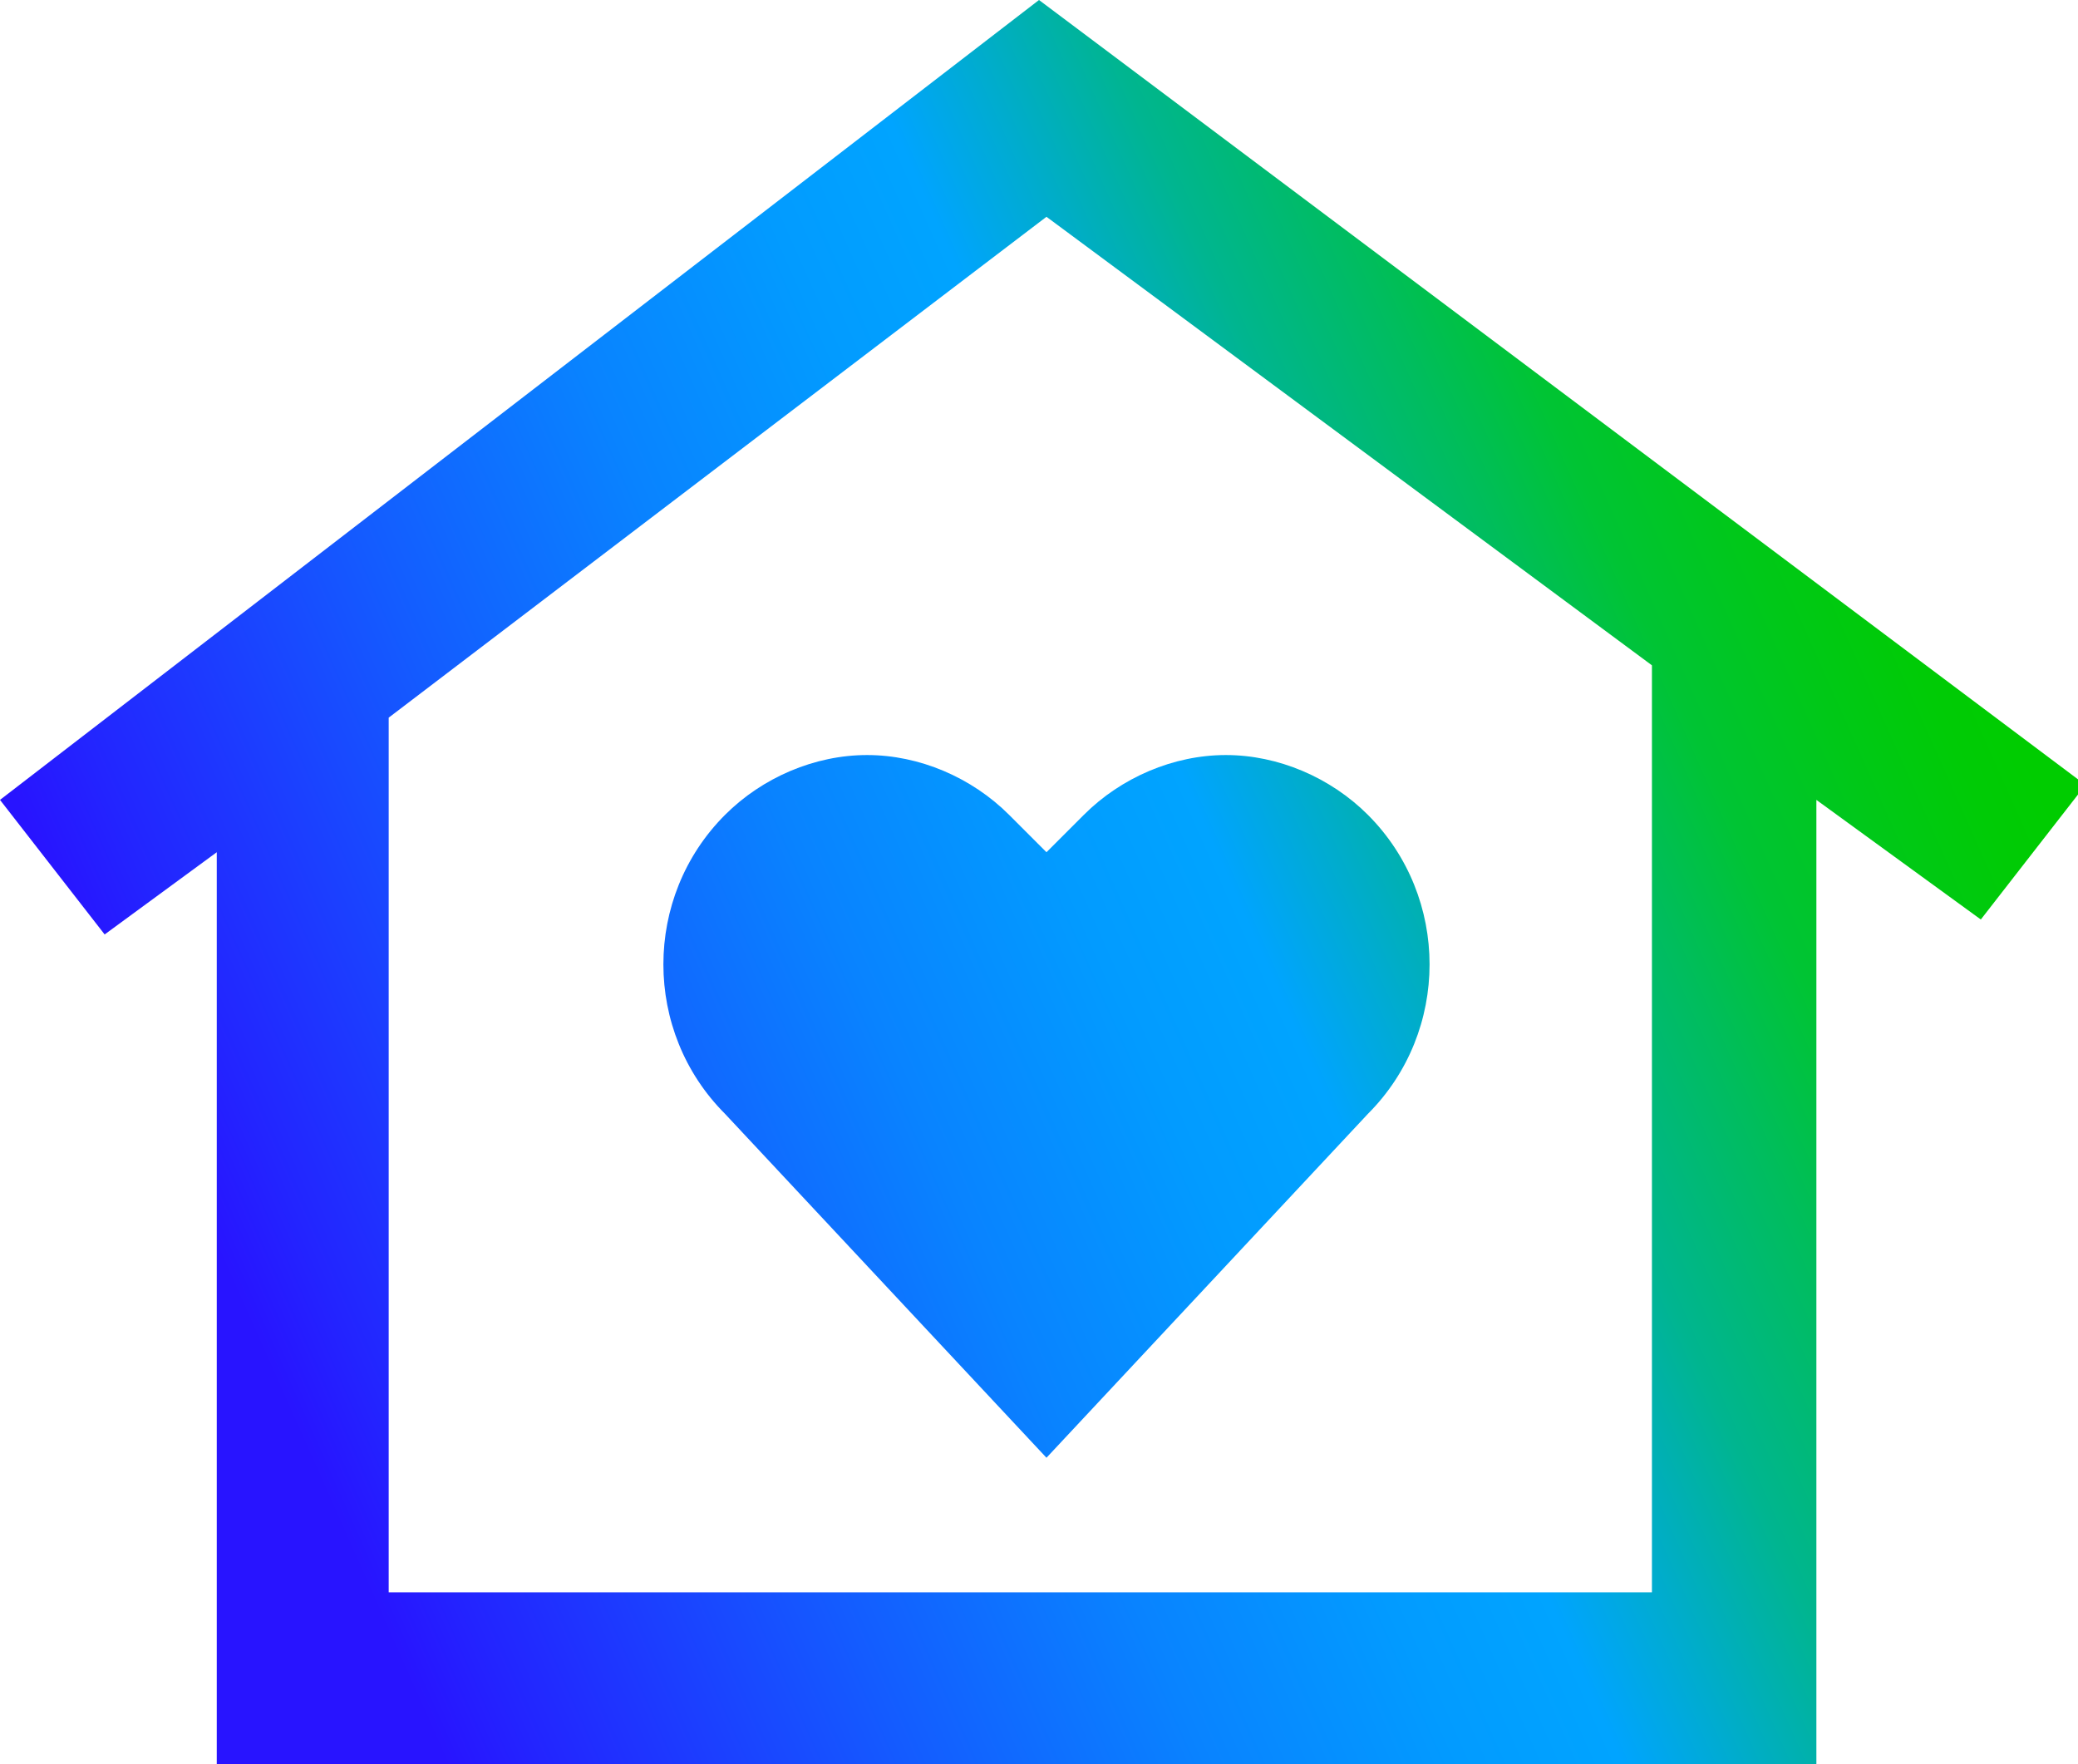 <?xml version="1.0" encoding="utf-8"?>
<!-- Generator: Adobe Illustrator 26.4.1, SVG Export Plug-In . SVG Version: 6.00 Build 0)  -->
<svg version="1.1" id="Layer_1" xmlns="http://www.w3.org/2000/svg" xmlns:xlink="http://www.w3.org/1999/xlink" x="0px" y="0px"
	 viewBox="0 0 27.8 23.6" style="enable-background:new 0 0 27.8 23.6;" xml:space="preserve">
<style type="text/css">
	.st0{fill:url(#SVGID_1_);}
</style>
<g id="Layer_1_00000055697326434458816180000017089573360669991578_">
	
		<linearGradient id="SVGID_1_" gradientUnits="userSpaceOnUse" x1="1.181" y1="6.215" x2="26.936" y2="17.682" gradientTransform="matrix(1 0 0 -1 0 26)">
		<stop  offset="0.1" style="stop-color:#2814FF"/>
		<stop  offset="0.14" style="stop-color:#2324FF"/>
		<stop  offset="0.3" style="stop-color:#145BFF"/>
		<stop  offset="0.43" style="stop-color:#0983FF"/>
		<stop  offset="0.54" style="stop-color:#029BFF"/>
		<stop  offset="0.61" style="stop-color:#00A4FF"/>
		<stop  offset="0.66" style="stop-color:#00ACCE"/>
		<stop  offset="0.72" style="stop-color:#00B590"/>
		<stop  offset="0.79" style="stop-color:#00BD5D"/>
		<stop  offset="0.84" style="stop-color:#00C434"/>
		<stop  offset="0.9" style="stop-color:#00C818"/>
		<stop  offset="0.95" style="stop-color:#00CB06"/>
		<stop  offset="0.98" style="stop-color:#00CC00"/>
	</linearGradient>
	<path class="st0" d="M13.9,0L0,10.7l1.4,1.8l1.5-1.1v12.3h21.4v-13l2.2,1.6l1.4-1.8L13.9,0z M5.2,21.3V9.6l8.8-6.7l8.1,6v12.4H5.2z
		 M18.3,14.9L14,19.5l-4.3-4.6c-1.1-1.1-1.1-2.9,0-4c0.5-0.5,1.2-0.8,1.9-0.8l0,0c0.7,0,1.4,0.3,1.9,0.8l0.5,0.5l0.5-0.5
		c0.5-0.5,1.2-0.8,1.9-0.8l0,0c0.7,0,1.4,0.3,1.9,0.8C19.4,12,19.4,13.8,18.3,14.9z"/>
</g>
</svg>
